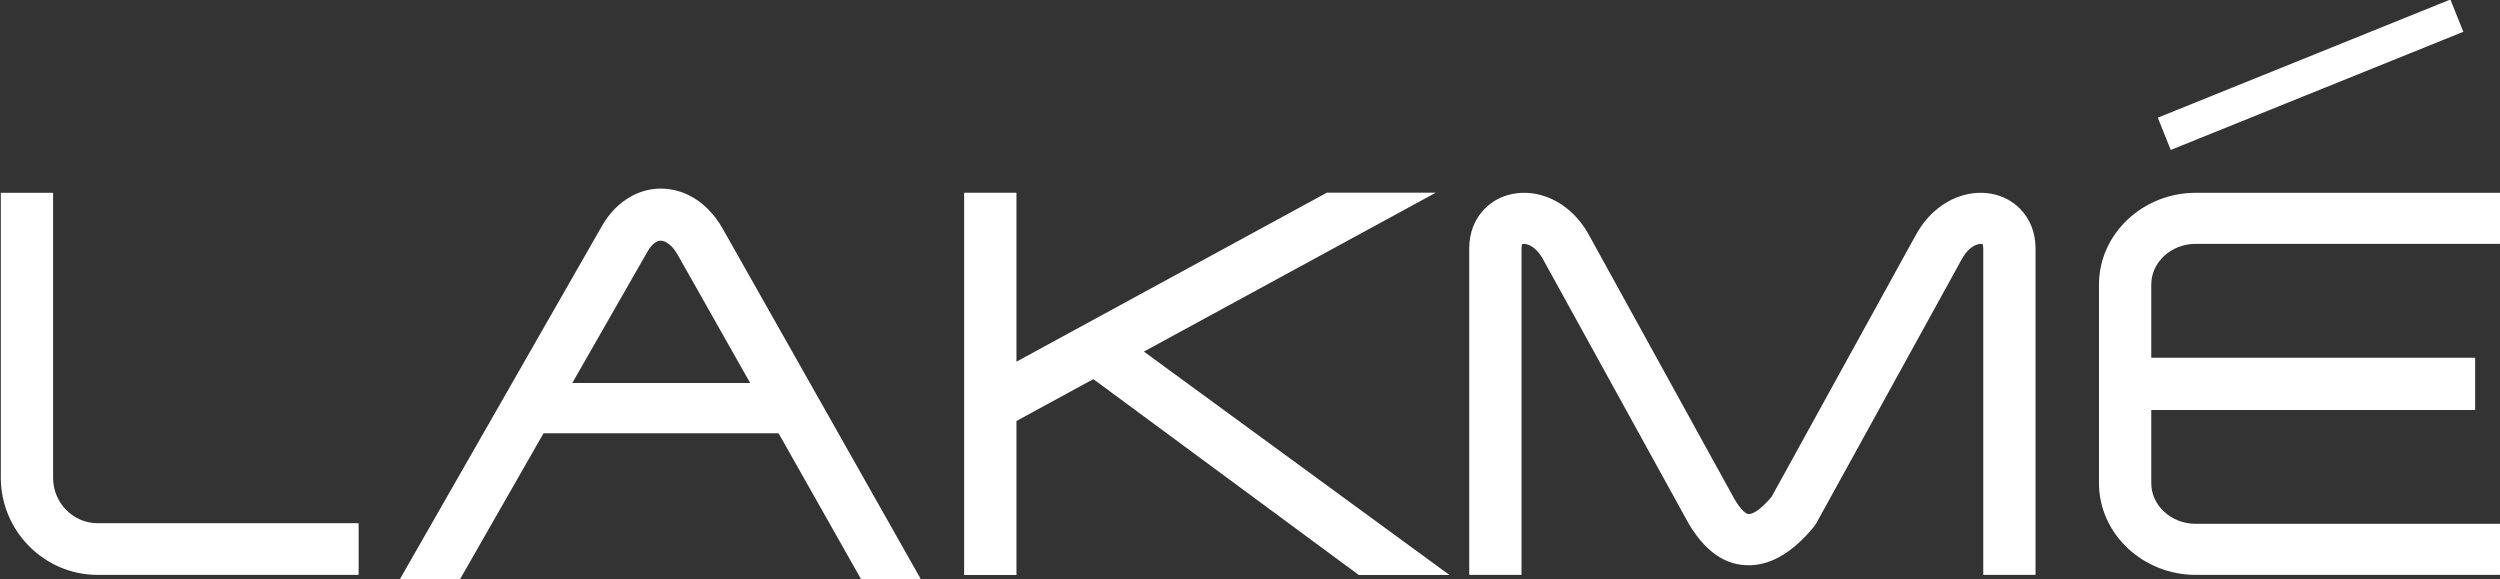 <svg xmlns="http://www.w3.org/2000/svg" xmlns:xlink="http://www.w3.org/1999/xlink" width="286.9pt" height="66.5pt" viewBox="0 0 286.9 66.5" version="1.1" transform="matrix(1, 0, 0, 1, 0, 0)">
<rect x="0" y="0" width="286.9" height="66.5" fill="#333333" stroke="none"/>
<defs fill="#000000">
<clipPath id="clip1" fill="#000000">
  <path d="M 240 22 L 286.898 22 L 286.898 66 L 240 66 Z M 240 22 " fill="#000000"/>
</clipPath>
<clipPath id="clip2" fill="#000000">
  <path d="M 45 21 L 106 21 L 106 66.5 L 45 66.5 Z M 45 21 " fill="#000000"/>
</clipPath>
</defs>
<g id="surface1">
<path style=" stroke:none;fill-rule:evenodd;fill:#ffffff;fill-opacity:1;" d="M 41.156 65.973 L 11.195 65.973 C 8.133 65.973 5.355 64.711 3.34 62.68 C 1.34 60.656 0.094 57.879 0.094 54.832 L 0.094 22.125 L 6.094 22.125 L 6.094 54.832 C 6.094 56.281 6.676 57.594 7.605 58.535 C 8.531 59.465 9.801 60.043 11.195 60.043 L 41.156 60.043 Z M 41.156 65.973 "/>
<g clip-path="url(#clip1)" clip-rule="nonzero">
<path style=" stroke:none;fill-rule:evenodd;fill:#ffffff;fill-opacity:1;" d="M 286.906 65.973 L 251.977 65.973 C 248.953 65.973 246.191 64.801 244.184 62.918 C 242.145 61.004 240.879 58.359 240.879 55.445 L 240.879 32.652 C 240.879 29.738 242.145 27.094 244.184 25.18 C 246.191 23.297 248.953 22.125 251.977 22.125 L 286.906 22.125 L 286.906 27.984 L 251.977 27.984 C 250.547 27.984 249.258 28.527 248.332 29.395 C 247.434 30.234 246.879 31.391 246.879 32.652 L 246.879 41.051 L 284.047 41.051 L 284.047 47.051 L 246.879 47.051 L 246.879 55.445 C 246.879 56.711 247.434 57.863 248.332 58.703 C 249.258 59.574 250.547 60.113 251.977 60.113 L 286.906 60.113 Z M 286.906 65.973 "/>
</g>
<path style=" stroke:none;fill-rule:evenodd;fill:#ffffff;fill-opacity:1;" d="M 110.645 65.984 L 110.645 22.117 L 116.648 22.117 L 116.648 41.504 L 152.262 22.113 L 164.766 22.113 L 131.273 40.348 L 166.336 65.984 L 155.93 65.984 L 125.473 43.508 L 116.648 48.312 L 116.648 65.984 Z M 110.645 65.984 "/>
<g clip-path="url(#clip2)" clip-rule="nonzero">
<path style=" stroke:none;fill-rule:evenodd;fill:#ffffff;fill-opacity:1;" d="M 45.898 66.453 L 69.09 25.918 C 69.953 24.406 71.086 23.293 72.359 22.574 C 73.488 21.934 74.703 21.629 75.926 21.645 C 77.156 21.664 78.359 21.992 79.465 22.625 C 80.801 23.387 82.016 24.609 82.953 26.273 L 105.668 66.453 L 98.809 66.453 L 89.348 49.719 L 62.379 49.719 L 52.805 66.453 Z M 86.09 43.953 L 77.75 29.203 C 77.379 28.547 76.941 28.086 76.488 27.828 C 76.254 27.691 76.039 27.625 75.855 27.621 C 75.668 27.617 75.477 27.668 75.289 27.777 C 74.953 27.965 74.613 28.332 74.293 28.895 L 65.676 43.953 Z M 86.09 43.953 "/>
</g>
<path style=" stroke:none;fill-rule:evenodd;fill:#ffffff;fill-opacity:1;" d="M 168.609 65.973 L 168.609 28.516 C 168.609 26.629 169.277 25.098 170.359 23.984 C 171.254 23.062 172.402 22.469 173.676 22.238 C 174.84 22.023 176.098 22.113 177.328 22.539 C 179.215 23.191 181.062 24.637 182.344 26.961 L 199.027 57.242 C 199.805 58.543 200.367 59.039 200.762 58.992 C 201.441 58.918 202.332 58.152 203.301 57.027 L 219.863 26.961 C 221.141 24.637 222.992 23.191 224.879 22.539 C 226.109 22.113 227.367 22.023 228.531 22.238 C 229.805 22.469 230.953 23.062 231.848 23.984 C 232.926 25.098 233.598 26.629 233.598 28.516 L 233.598 65.973 L 227.598 65.973 L 227.598 28.516 C 227.598 28.238 227.562 28.078 227.512 28.023 C 227.504 28.012 227.473 28.004 227.43 27.996 C 227.285 27.969 227.094 27.992 226.871 28.07 C 226.273 28.277 225.645 28.816 225.137 29.738 L 208.438 60.047 L 208.121 60.508 C 206.152 62.871 203.914 64.543 201.441 64.824 C 198.652 65.137 196.027 63.844 193.816 60.129 L 193.77 60.047 L 177.07 29.738 C 176.562 28.816 175.93 28.277 175.336 28.07 C 175.113 27.992 174.922 27.969 174.777 27.996 C 174.734 28.004 174.703 28.016 174.695 28.023 C 174.645 28.078 174.609 28.238 174.609 28.516 L 174.609 65.973 Z M 168.609 65.973 "/>
<path style=" stroke:none;fill-rule:evenodd;fill:#ffffff;fill-opacity:1;" d="M 247.629 13.504 L 281.207 -0.055 L 282.691 3.648 L 249.113 17.207 Z M 247.629 13.504 "/>
</g>
</svg>